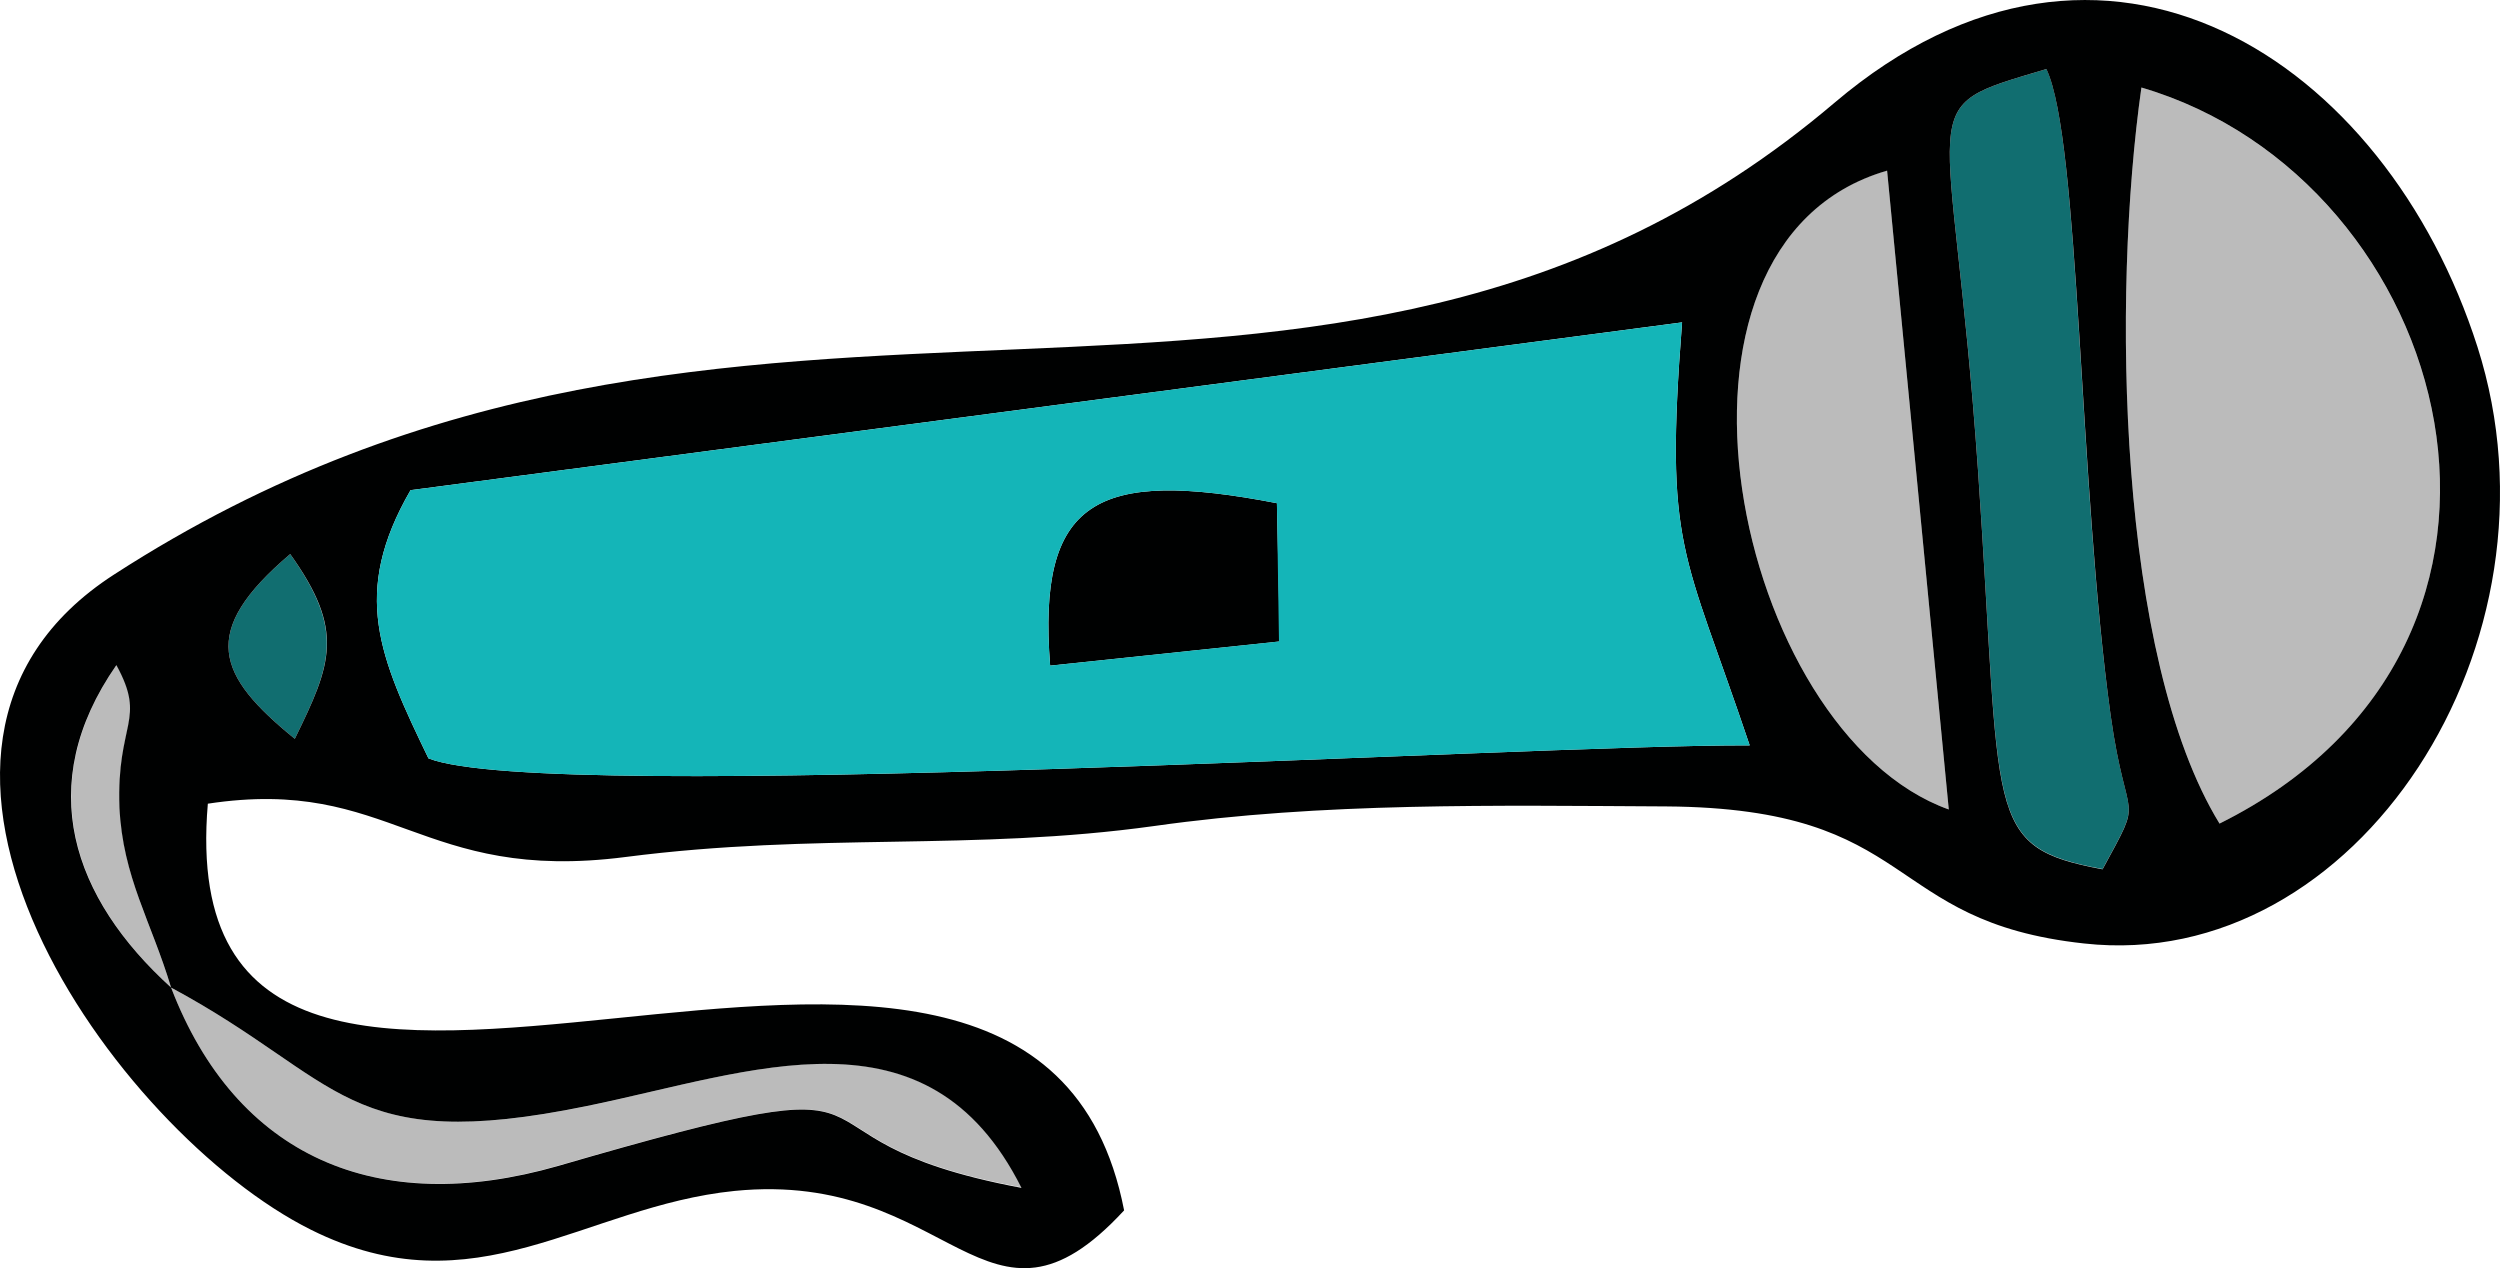 <svg xmlns="http://www.w3.org/2000/svg" viewBox="0 0 228.54 115.93"><defs><style>.a{fill:#116e70;}.a,.b,.c,.d{fill-rule:evenodd;}.b{fill:#bbb;}.c{fill:#000101;}.d{fill:#14b5b8;}</style></defs><path class="a" d="M187.08,6.31c-12.7,3.8-8.7,1.79-6.26,36.66,2.21,32,.42,34.41,11.39,36.48,3.89-7.17,2.21-3.57.74-14.06C190,44.27,190.14,12.78,187.08,6.31Z"/><path class="a" d="M26.53,50.65c-8.42,7.14-6.69,11.11.42,16.89C30.33,60.65,31.49,57.65,26.53,50.65Z"/><path class="b" d="M195.76,8c-2.7,19-2.19,52,7.14,67.29C236.12,58.78,224.41,16.43,195.76,8Z"/><path class="b" d="M172.51,15.58C149.21,22.33,158.59,67,178.15,74Z"/><path class="b" d="M15.64,90.28c5.93,15.47,18.8,21.06,35.41,16.27,35.71-10.35,17.71-2.58,42.37,2C84.81,91.44,68.79,98,53.68,101.11,31.54,105.64,31.35,98.72,15.64,90.28Z"/><path class="b" d="M15.64,90.28c-1.81-6-4.42-10.09-4.68-16.53-.31-7.74,2.5-7.88-.28-13C3,71.79,6.68,82.11,15.64,90.28Z"/><path class="c" d="M15.64,90.28c-9-8.17-12.64-18.49-5-29.48,2.78,5.07,0,5.21.28,13C11.22,80.19,13.83,84.24,15.64,90.28ZM26.53,50.65c5,7,3.8,10,.42,16.89C19.84,61.76,18.11,57.79,26.53,50.65ZM15.64,90.28c15.71,8.44,15.9,15.36,38,10.83,15.11-3.09,31.13-9.67,39.74,7.48-24.66-4.62-6.66-12.39-42.37-2C34.44,111.34,21.57,105.75,15.64,90.28ZM153.77,29.47c-1.61,20.81.12,20.64,6.18,38.67-20.43-.09-109.73,5.47-120.78,1.19C34.66,60,32.08,54.25,37.53,44.81ZM178.15,74c-19.56-7-28.94-51.65-5.64-58.4Zm8.93-67.67c3.06,6.47,2.95,38,5.87,59.08,1.47,10.49,3.15,6.89-.74,14.06-11-2.07-9.18-4.51-11.39-36.48C178.38,8.1,174.38,10.11,187.08,6.31ZM195.76,8c28.65,8.41,40.36,50.76,7.14,67.29C193.57,60.06,193.06,27,195.76,8Zm-93,102.64C94.22,66.61,15,120.27,19,73.47c16.81-2.55,19.36,7.31,38.21,4.87,17.55-2.26,31.64-.51,48.31-2.83,15.42-2.18,31.18-1.87,46.8-1.79,23.27.17,19.64,10.52,38.21,12.53C215.43,89,235.1,58.7,226.48,31.71c-8.39-26.25-34.1-43.25-58.76-22.33-47,39.91-99.61,5.84-157.29,43.14-24.81,16,.14,51,18,59.9,15.05,7.51,24.94-2.16,38.72-3.55C87,106.89,90.14,124.32,102.75,110.66Z"/><path class="c" d="M116.73,46C100.2,42.8,94.81,45.69,96,60.85l21-2.21Z"/><path class="d" d="M116.92,58.64,96,60.85C94.81,45.69,100.2,42.8,116.73,46Zm36.85-29.17L37.53,44.81C32.08,54.25,34.66,60,39.17,69.33c11,4.28,100.35-1.28,120.78-1.19C153.89,50.11,152.16,50.28,153.77,29.47Z"/></svg>